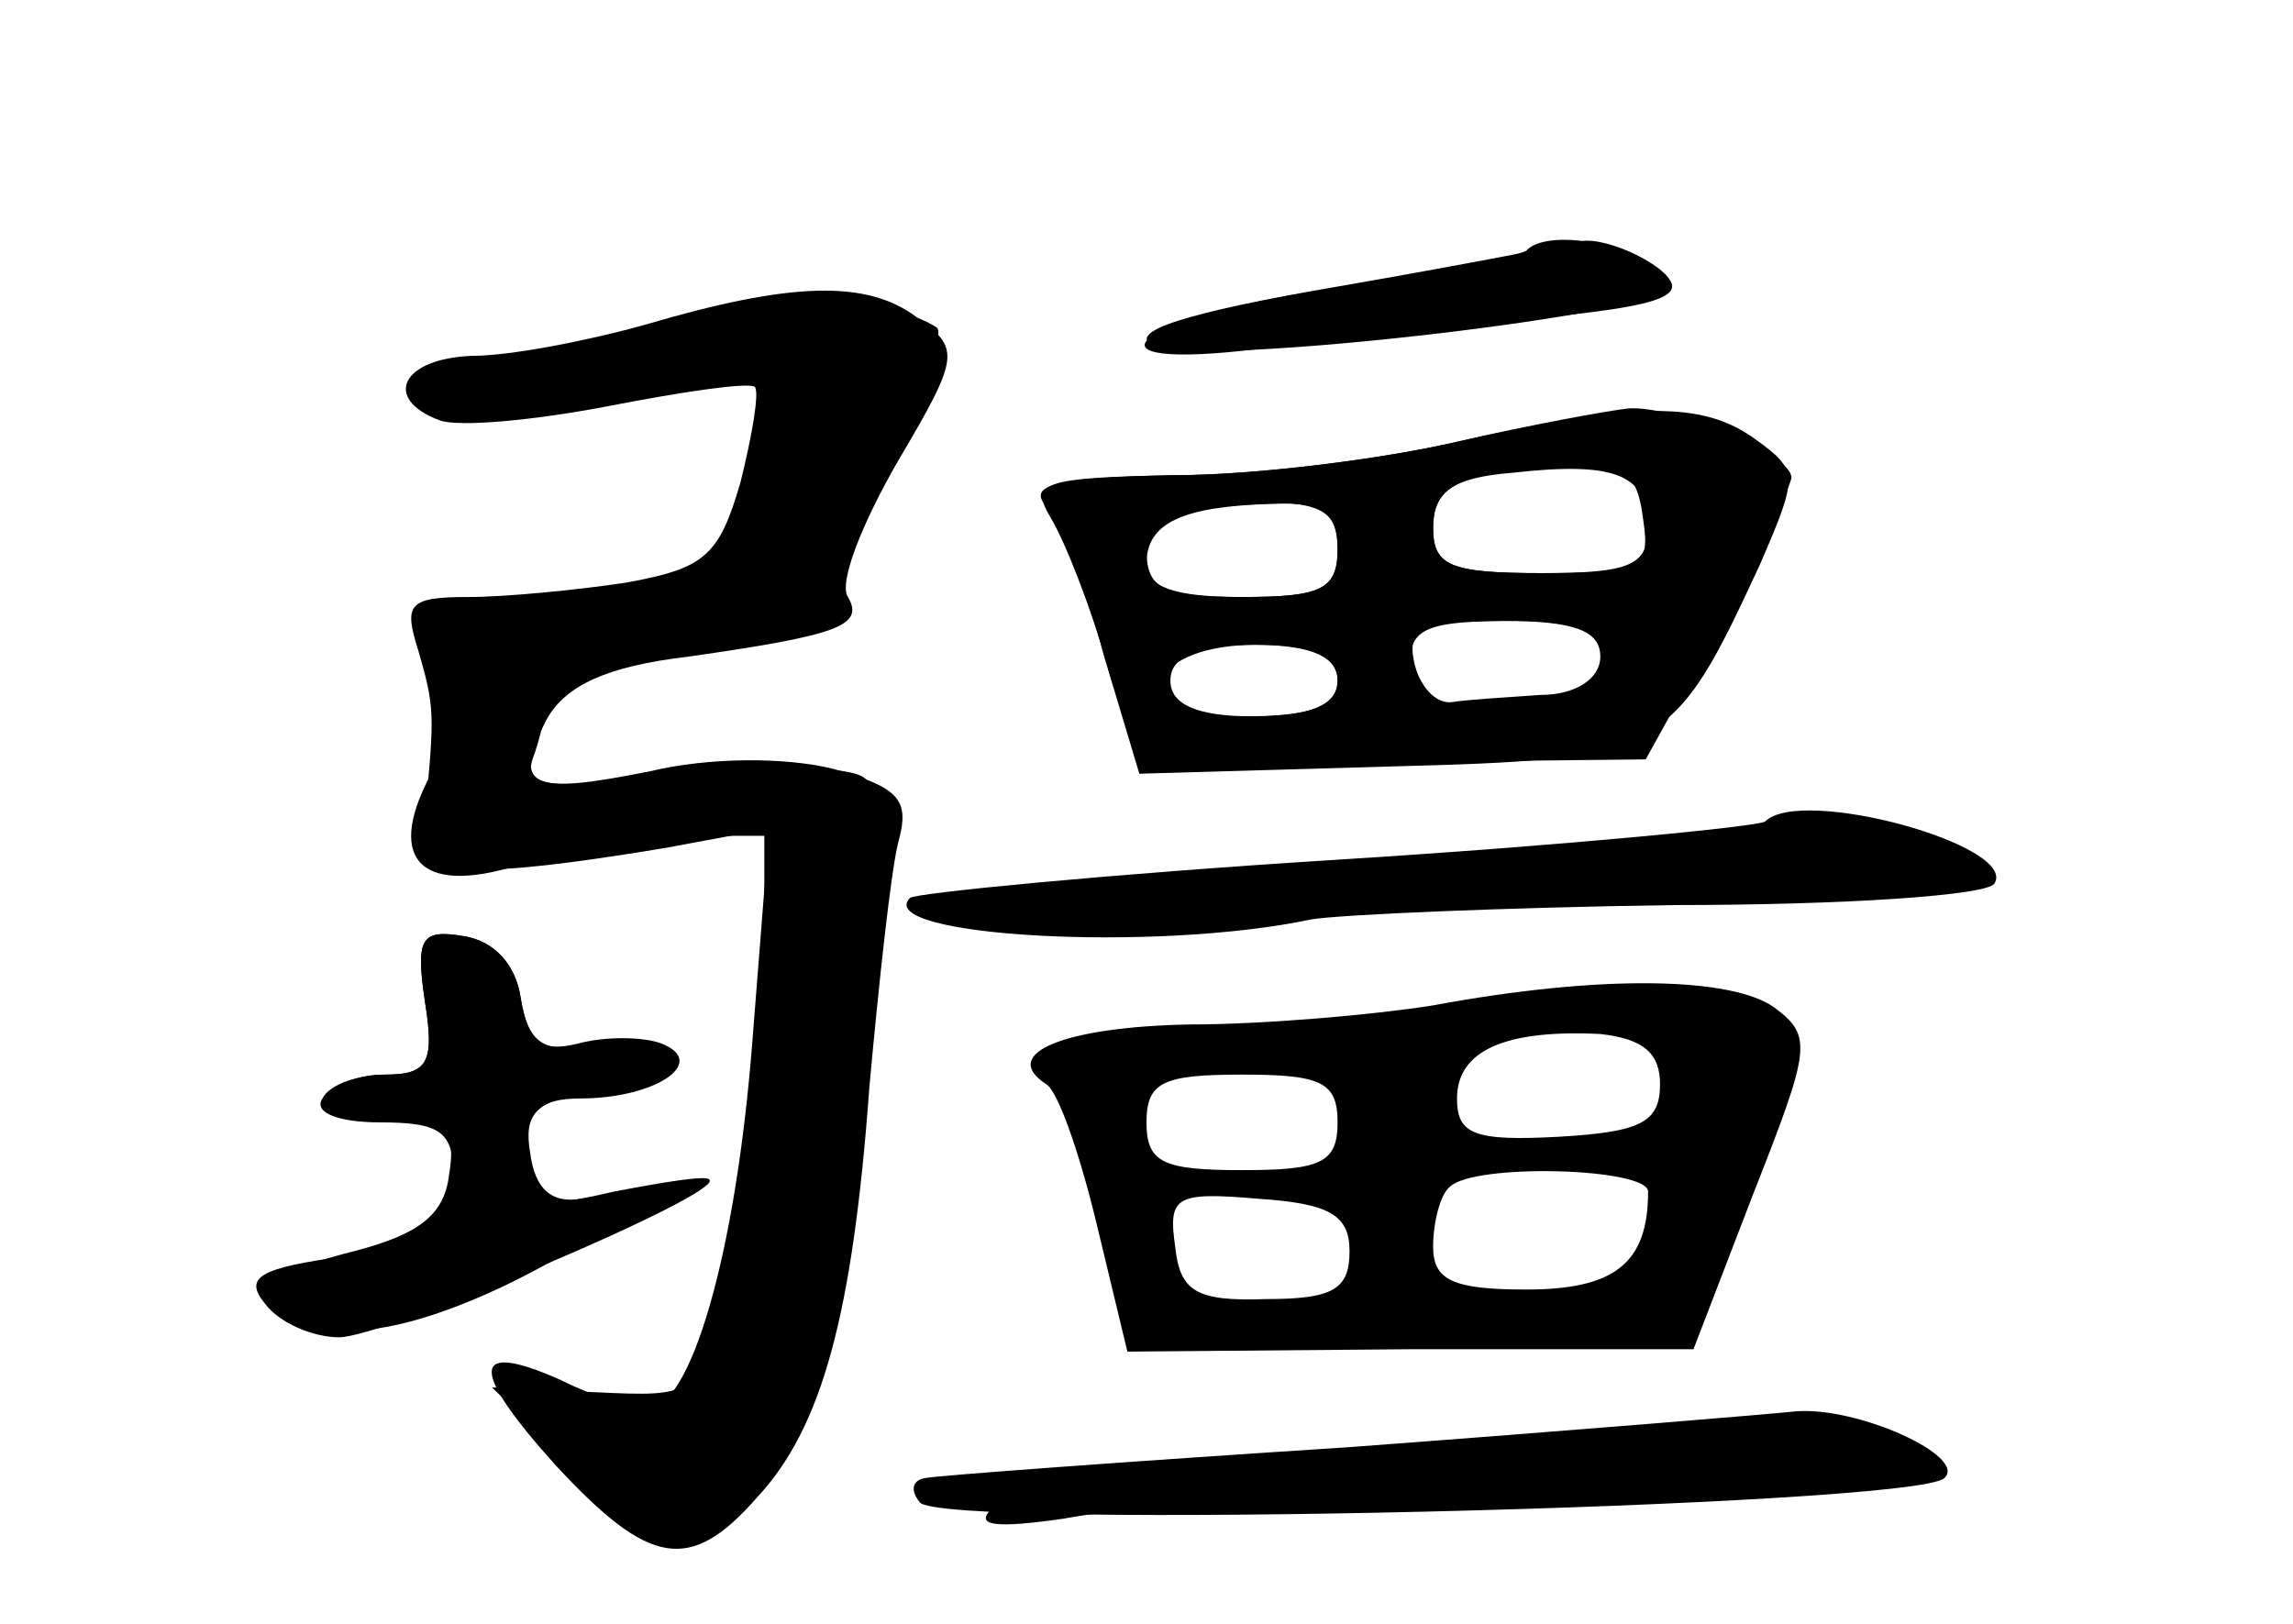<?xml version="1.0" standalone="no"?>
<!DOCTYPE svg PUBLIC "-//W3C//DTD SVG 20010904//EN"
 "http://www.w3.org/TR/2001/REC-SVG-20010904/DTD/svg10.dtd">
<svg version="1.0" xmlns="http://www.w3.org/2000/svg"
 width="96pt" height="68pt" viewBox="0 0 96 68"
 preserveAspectRatio="xMidYMid meet">
<g transform="translate(0,68) scale(0.1,-0.1)" fill="#000000" stroke="none">
<g id="part-0" class="char-part">
  <path d="M639 575 c-3 -2 -40 -10 -82 -16 -83 -12 -110 -35 -29 -25 26 3 74 9
107 12 67 6 76 11 55 24 -16 10 -44 13 -51 5z"/>
  <path d="M270 544 c-25 -7 -57 -13 -72 -13 -30 -1 -38 -18 -14 -27 8 -3 40 0
71 6 31 6 58 10 61 8 2 -2 -1 -20 -6 -40 -9 -31 -15 -36 -48 -42 -20 -3 -50
-6 -66 -6 -25 0 -27 -3 -21 -22 7 -24 7 -27 3 -68 -3 -22 1 -25 27 -24 17 0
50 5 74 9 l43 8 -7 -89 c-7 -90 -26 -154 -44 -154 -6 0 -22 5 -36 12 -38 17
-39 5 -2 -36 39 -42 56 -45 84 -13 27 29 40 76 47 172 4 44 9 90 12 102 5 18
1 23 -27 31 -20 5 -52 5 -77 -1 -50 -10 -58 -7 -43 22 8 14 25 22 59 26 63 9
74 13 67 25 -4 6 6 31 21 57 26 44 26 47 8 60 -21 16 -53 15 -114 -3z"/>
  <path d="M610 495 c-30 -7 -84 -14 -119 -14 -49 -1 -61 -4 -53 -13 5 -7 17
-35 24 -62 l15 -50 104 3 c116 3 119 5 156 85 16 37 16 39 -2 52 -22 16 -49
16 -125 -1z m80 -36 c0 -16 -8 -19 -45 -19 -38 0 -45 3 -45 19 0 15 8 21 33
23 44 5 57 -1 57 -23z m-130 -9 c0 -17 -7 -20 -40 -20 -28 0 -40 4 -40 14 0
17 15 24 53 25 21 1 27 -4 27 -19z m110 -45 c0 -9 -10 -16 -25 -16 -14 -1 -31
-2 -37 -3 -7 -1 -14 7 -16 17 -3 14 4 17 37 17 30 0 41 -4 41 -15z m-110 -10
c0 -11 -11 -15 -40 -15 -31 0 -38 3 -34 15 4 9 19 15 40 15 24 0 34 -5 34 -15z"/>
  <path d="M739 336 c-2 -2 -83 -10 -179 -16 -96 -6 -177 -14 -179 -16 -16 -16
102 -23 168 -9 12 2 81 5 152 6 71 0 131 4 134 9 10 16 -81 41 -96 26z"/>
  <path d="M178 260 c4 -25 1 -30 -17 -30 -11 0 -21 -4 -21 -10 0 -5 12 -10 26
-10 21 0 25 -4 22 -22 -2 -17 -13 -25 -40 -32 -44 -11 -49 -23 -13 -32 17 -4
43 2 75 17 50 24 66 43 33 37 -12 -2 -19 4 -21 19 -3 17 3 22 23 25 14 2 25 8
25 13 -1 6 -12 9 -25 7 -18 -3 -24 2 -27 20 -2 14 -11 24 -24 26 -18 3 -20 -1
-16 -28z"/>
  <path d="M600 259 c-25 -4 -71 -8 -102 -8 -52 -1 -80 -12 -60 -25 5 -3 14 -29
21 -58 l13 -54 118 1 119 0 25 65 c24 61 25 66 9 78 -18 13 -73 14 -143 1z
m95 -33 c0 -16 -8 -20 -42 -22 -36 -2 -43 1 -43 16 0 20 20 29 60 27 18 -2 25
-8 25 -21z m-135 -16 c0 -17 -7 -20 -40 -20 -33 0 -40 3 -40 20 0 17 7 20 40
20 33 0 40 -3 40 -20z m130 -29 c0 -30 -14 -41 -51 -41 -31 0 -39 4 -39 18 0
10 3 22 7 25 10 10 83 8 83 -2z m-125 -25 c0 -16 -7 -20 -35 -20 -29 -1 -36 3
-38 22 -3 21 0 23 35 20 30 -2 38 -7 38 -22z"/>
  <path d="M565 74 c-93 -6 -174 -12 -178 -13 -5 -1 -6 -5 -2 -10 7 -12 416 -2
429 10 10 9 -36 30 -62 28 -9 -1 -93 -8 -187 -15z"/>
</g>
<g id="part-1" class="char-part">
  <path d="M310 551 c-8 -5 -37 -13 -65 -16 -87 -12 -88 -27 -1 -20 l79 6 -7
-33 c-9 -44 -13 -47 -84 -59 -56 -10 -60 -13 -49 -29 8 -15 8 -25 -3 -45 -19
-36 -3 -51 41 -36 17 6 47 11 65 11 l34 0 0 -72 c0 -40 -6 -93 -14 -118 -14
-45 -14 -45 -57 -43 l-43 2 36 -35 c32 -33 37 -35 57 -23 11 8 28 28 36 45 15
33 39 250 28 267 -3 6 -33 7 -76 2 -62 -6 -69 -5 -63 10 3 9 6 23 6 31 0 10
13 14 48 14 26 0 54 5 62 10 8 5 11 10 7 10 -5 0 5 25 22 55 17 30 27 56 23
58 -19 12 -69 16 -82 8z"/>
</g>
<g id="part-2" class="char-part">
  <path d="M178 260 c4 -25 1 -30 -16 -30 -12 0 -24 -4 -27 -10 -4 -6 7 -10 24
-10 26 0 31 -4 31 -24 0 -22 -6 -26 -45 -32 -37 -5 -43 -9 -34 -20 6 -8 20
-14 31 -14 19 0 161 60 155 66 -1 2 -19 -1 -40 -5 -35 -8 -37 -7 -37 15 0 18
5 24 23 24 31 0 54 15 34 23 -8 3 -24 3 -35 0 -16 -4 -21 1 -24 19 -2 14 -11
24 -24 26 -18 3 -20 -1 -16 -28z"/>
</g>
<g id="part-3" class="char-part">
  <path d="M560 560 c-64 -11 -89 -19 -77 -25 20 -9 217 14 217 25 0 8 -27 21
-38 19 -4 -1 -50 -10 -102 -19z"/>
</g>
<g id="part-4" class="char-part">
  <path d="M610 495 c-30 -7 -83 -14 -118 -14 -56 -1 -61 -3 -52 -18 6 -10 17
-38 24 -63 7 -25 18 -44 25 -42 6 1 54 2 106 3 l94 1 31 56 c16 30 30 59 30
62 0 10 -48 30 -68 29 -9 -1 -42 -7 -72 -14z m78 -33 c3 -20 -1 -22 -42 -22
-39 0 -46 3 -46 19 0 15 8 21 33 24 46 5 52 3 55 -21z m-128 -12 c0 -17 -7
-20 -40 -20 -33 0 -40 3 -40 20 0 17 7 20 40 20 33 0 40 -3 40 -20z m114 -45
c-4 -8 -11 -15 -18 -16 -6 0 -23 -3 -38 -5 -23 -4 -28 -1 -28 16 0 17 6 20 45
20 35 0 43 -3 39 -15z m-114 -10 c0 -10 -11 -15 -35 -15 -24 0 -35 5 -35 15 0
10 11 15 35 15 24 0 35 -5 35 -15z"/>
</g>
<g id="part-5" class="char-part">
  <path d="M713 83 c-63 -6 -52 -18 17 -20 57 -2 78 8 44 21 -9 3 -16 5 -17 4
-1 -1 -21 -3 -44 -5z"/>
  <path d="M610 70 l-35 -7 38 -2 c20 0 37 4 37 9 0 6 -1 9 -2 9 -2 -1 -19 -5
-38 -9z"/>
  <path d="M450 63 c-14 -3 -29 -9 -35 -15 -7 -7 2 -8 30 -4 22 4 60 8 85 8 41
0 42 1 15 8 -34 9 -58 9 -95 3z"/>
</g>
</g>
</svg>